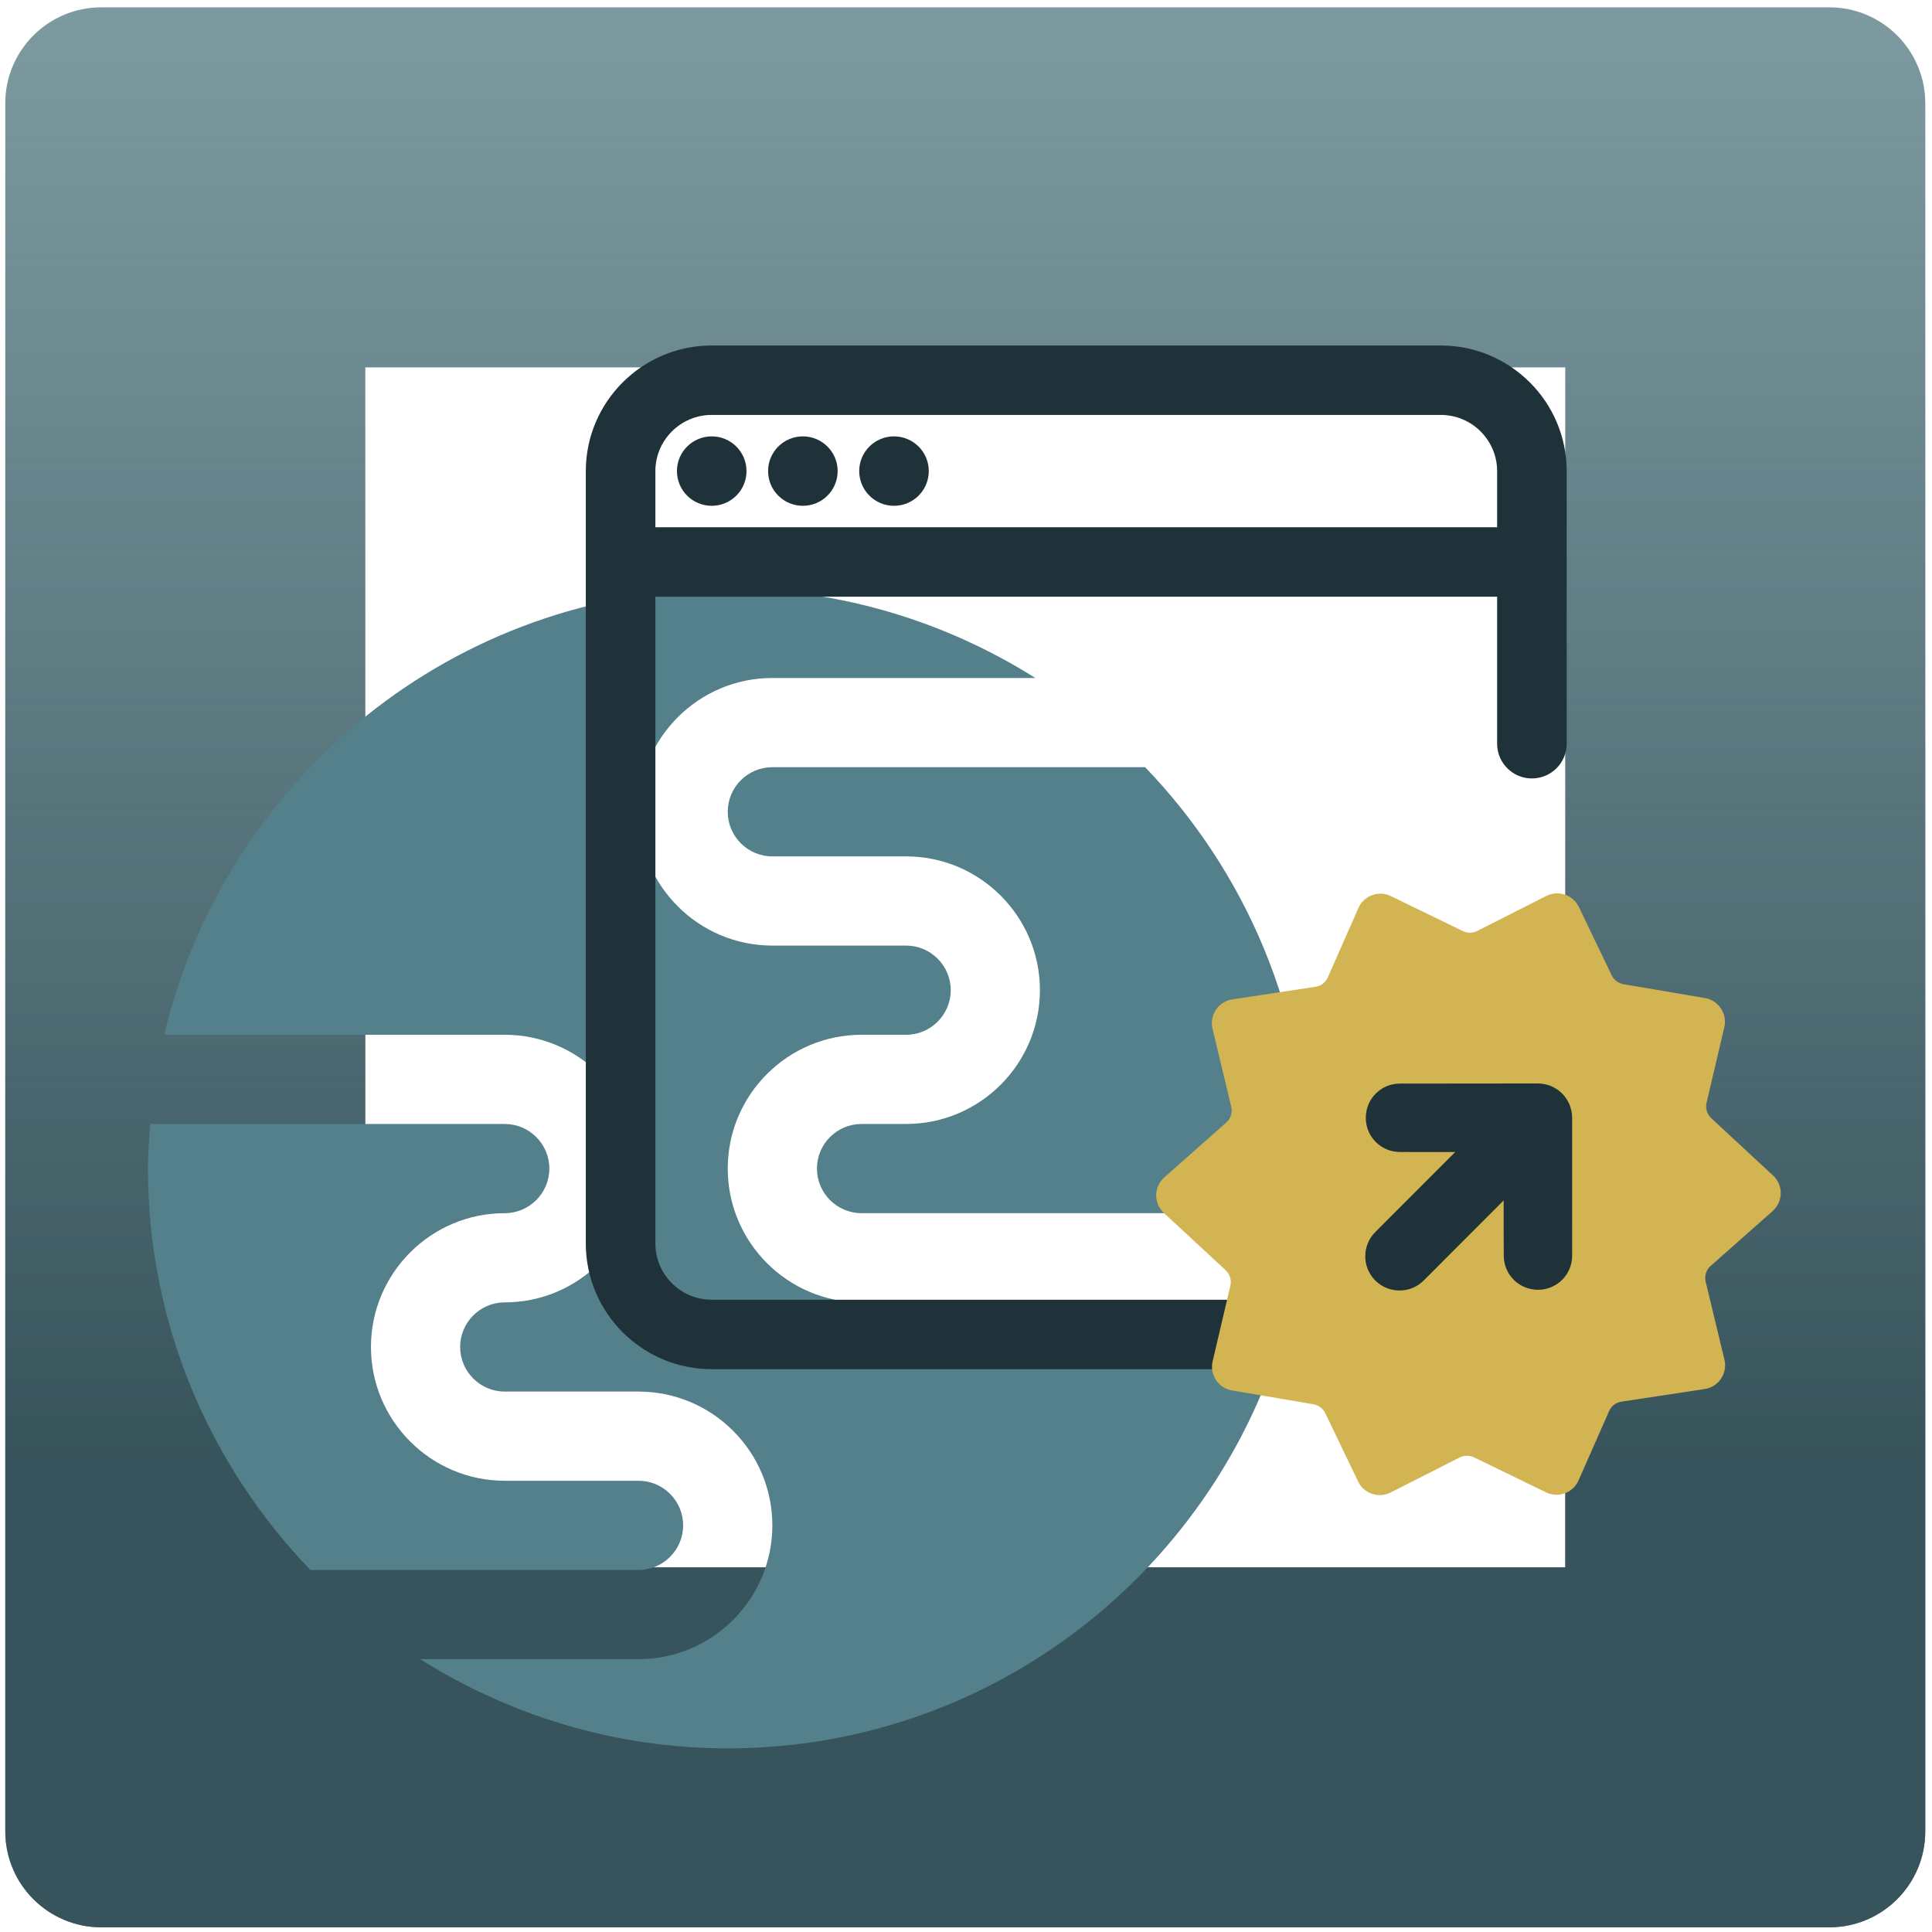<svg width="161" height="161" viewBox="0 0 161 161" fill="none" xmlns="http://www.w3.org/2000/svg">
<path fill-rule="evenodd" clip-rule="evenodd" d="M30.44 30.611V130.611H130.44V30.611H30.44ZM8.44 0.611C4.022 0.611 0.44 4.193 0.44 8.611V152.611C0.44 157.029 4.022 160.611 8.44 160.611H152.44C156.859 160.611 160.44 157.029 160.44 152.611V8.611C160.44 4.193 156.859 0.611 152.44 0.611H8.44Z" fill="#477079" fill-opacity="0.7"/>
<path fill-rule="evenodd" clip-rule="evenodd" d="M30.44 30.611V130.611H130.44V30.611H30.44ZM8.44 0.611C4.022 0.611 0.44 4.193 0.44 8.611V152.611C0.44 157.029 4.022 160.611 8.44 160.611H152.44C156.859 160.611 160.44 157.029 160.44 152.611V8.611C160.44 4.193 156.859 0.611 152.44 0.611H8.44Z" fill="url(#paint0_linear)"/>
<path d="M56.928 127.113C56.928 125.065 55.26 123.397 53.212 123.397H42.062C35.915 123.397 30.913 118.394 30.913 112.247C30.913 106.1 35.915 101.098 42.062 101.098C44.11 101.098 45.779 99.429 45.779 97.381C45.779 95.333 44.11 93.665 42.062 93.665H12.52C12.423 94.895 12.33 96.125 12.33 97.381C12.33 110.363 17.503 122.141 25.862 130.83H53.212C55.26 130.83 56.928 129.161 56.928 127.113Z" fill="#53808A"/>
<path d="M60.645 97.381C60.645 91.234 65.648 86.231 71.795 86.231H75.511C77.559 86.231 79.228 84.563 79.228 82.515C79.228 80.467 77.559 78.799 75.511 78.799H64.362C58.215 78.799 53.212 73.796 53.212 67.649C53.212 61.502 58.215 56.499 64.362 56.499H86.278C78.838 51.816 70.067 49.066 60.645 49.066C37.848 49.066 18.734 64.958 13.679 86.231H42.062C48.21 86.231 53.212 91.234 53.212 97.381C53.212 103.528 48.21 108.531 42.062 108.531C40.015 108.531 38.346 110.199 38.346 112.247C38.346 114.295 40.015 115.964 42.062 115.964H53.212C59.359 115.964 64.362 120.966 64.362 127.113C64.362 133.26 59.359 138.263 53.212 138.263H35.012C42.453 142.946 51.224 145.696 60.645 145.696C83.442 145.696 102.556 129.804 107.611 108.531H71.795C65.648 108.531 60.645 103.528 60.645 97.381Z" fill="#53808A"/>
<path d="M95.427 63.932H64.361C62.313 63.932 60.645 65.601 60.645 67.649C60.645 69.697 62.313 71.365 64.361 71.365H75.511C81.658 71.365 86.66 76.368 86.66 82.515C86.66 88.662 81.658 93.664 75.511 93.664H71.794C69.746 93.664 68.078 95.333 68.078 97.381C68.078 99.429 69.746 101.097 71.794 101.097H108.77C108.866 99.867 108.959 98.637 108.959 97.381C108.959 84.399 103.786 72.621 95.427 63.932Z" fill="#53808A"/>
<path d="M59.311 42.151C60.909 42.151 62.209 40.858 62.209 39.257C62.209 37.657 60.909 36.364 59.311 36.364C57.712 36.364 56.412 37.657 56.412 39.257C56.412 40.858 57.712 42.151 59.311 42.151Z" fill="#1F3239"/>
<path d="M66.905 42.151C68.504 42.151 69.804 40.858 69.804 39.257C69.804 37.657 68.504 36.364 66.905 36.364C65.307 36.364 64.007 37.657 64.007 39.257C64.007 40.858 65.307 42.151 66.905 42.151Z" fill="#1F3239"/>
<path d="M74.499 42.151C76.098 42.151 77.398 40.858 77.398 39.257C77.398 37.657 76.098 36.364 74.499 36.364C72.901 36.364 71.601 37.657 71.601 39.257C71.601 40.858 72.901 42.151 74.499 42.151Z" fill="#1F3239"/>
<path fill-rule="evenodd" clip-rule="evenodd" d="M127.659 89.378C126.061 89.378 124.76 90.671 124.76 92.271V103.631C124.76 106.208 122.655 108.311 120.064 108.311H59.311C56.72 108.311 54.615 106.208 54.615 103.631V49.724H124.76V61.977C124.76 63.577 126.061 64.871 127.659 64.871C129.256 64.871 130.557 63.577 130.557 61.977V39.257C130.557 33.484 125.846 28.791 120.064 28.791H59.311C53.529 28.791 48.818 33.484 48.818 39.257V103.631C48.818 109.404 53.529 114.098 59.311 114.098H120.064C125.846 114.098 130.557 109.404 130.557 103.631V92.271C130.557 90.671 129.256 89.378 127.659 89.378ZM59.311 34.577H120.064C122.655 34.577 124.76 36.681 124.76 39.257V43.937H54.615V39.257C54.615 36.681 56.72 34.577 59.311 34.577Z" fill="#1F3239"/>
<path d="M147.754 97.957C148.621 98.761 148.605 100.137 147.72 100.921L142.559 105.49C142.181 105.82 142.019 106.326 142.141 106.812L143.703 113.309C143.976 114.449 143.216 115.578 142.057 115.754L135.124 116.804C134.665 116.871 134.274 117.168 134.092 117.593L131.543 123.372C131.085 124.409 129.858 124.859 128.838 124.363L122.838 121.446C122.46 121.264 122.015 121.27 121.637 121.459L115.882 124.375C114.882 124.882 113.661 124.468 113.176 123.458L110.437 117.762C110.248 117.371 109.877 117.094 109.446 117.02L102.666 115.871C101.529 115.678 100.79 114.566 101.053 113.442L102.53 107.149C102.645 106.677 102.49 106.184 102.139 105.854L96.991 101.08C96.124 100.276 96.139 98.9 97.025 98.116L102.186 93.548C102.564 93.217 102.726 92.711 102.604 92.225L101.042 85.728C100.768 84.589 101.529 83.459 102.688 83.283L109.621 82.233C110.08 82.166 110.471 81.869 110.653 81.444L113.202 75.665C113.66 74.628 114.887 74.178 115.907 74.674L121.907 77.592C122.285 77.774 122.73 77.774 123.101 77.578L128.863 74.661C129.863 74.155 131.083 74.569 131.569 75.579L134.308 81.275C134.496 81.667 134.868 81.943 135.299 82.017L142.08 83.172C143.217 83.365 143.955 84.478 143.692 85.601L142.215 91.888C142.1 92.36 142.255 92.853 142.606 93.183L147.754 97.957Z" fill="#D2B552"/>
<path fill-rule="evenodd" clip-rule="evenodd" d="M130.936 92.51C130.932 92.493 130.917 92.431 130.891 92.35C130.869 92.261 130.838 92.163 130.798 92.062L130.774 92.004L130.746 91.948C130.729 91.913 130.711 91.879 130.701 91.861L130.7 91.858L130.687 91.835C130.685 91.831 130.684 91.828 130.684 91.828L130.682 91.823C130.668 91.796 130.614 91.685 130.534 91.565C130.417 91.385 130.294 91.243 130.178 91.128L130.173 91.123C130.063 91.014 129.918 90.884 129.733 90.764C129.641 90.703 129.562 90.662 129.519 90.641L129.51 90.635C129.463 90.607 129.362 90.548 129.229 90.495L129.188 90.478L129.145 90.464C129.076 90.441 129.011 90.424 128.991 90.419L128.988 90.418L128.958 90.408L128.948 90.406C128.908 90.392 128.815 90.363 128.692 90.341C128.513 90.305 128.333 90.287 128.149 90.288L116.669 90.299C115.088 90.293 113.812 91.569 113.817 93.15C113.813 94.73 115.09 96.005 116.67 95.999L118.018 96.003L121.268 96.001L114.605 102.673C113.494 103.786 113.495 105.597 114.607 106.709C115.72 107.821 117.532 107.82 118.644 106.707L125.305 100.036L125.307 103.278L125.313 104.633L125.313 104.636C125.314 105.411 125.624 106.129 126.146 106.65C126.667 107.171 127.385 107.48 128.16 107.481C129.743 107.488 131.02 106.209 131.013 104.626L131.011 93.145C131.011 92.944 130.99 92.748 130.946 92.552L130.942 92.532L130.937 92.513L130.936 92.51Z" fill="#1F3239"/>
<defs>
<linearGradient id="paint0_linear" x1="80.44" y1="0.611" x2="80.44" y2="160.611" gradientUnits="userSpaceOnUse">
<stop stop-color="#3C5A63" stop-opacity="0"/>
<stop offset="0.76" stop-color="#37535B"/>
</linearGradient>
</defs>
</svg>
